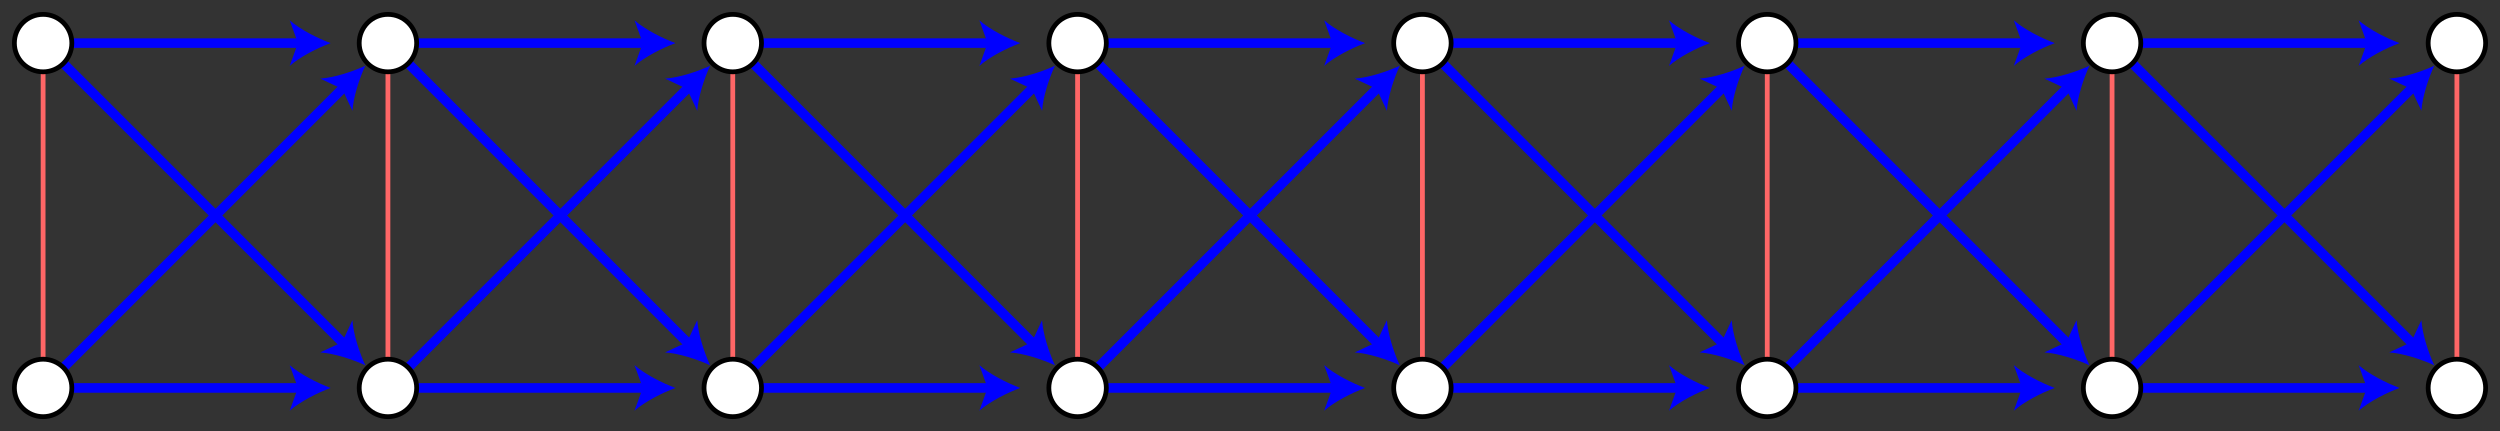 <svg xmlns="http://www.w3.org/2000/svg" width="522" height="90">
    <rect width="100%" height="100%" fill="#333333" stroke="none"/>
    <path fill="none" stroke="#00F" stroke-width="2" d="M9 9l63 63M9 81l63-63M9 9h54M9 81h54M81 9l63 63M81 81l63-63M81 81h54m18-72l63 63m-63 9l63-63M81 9h54m18 0h54m-54 72h54m18-72l63 63m-63 9l63-63m-63-9h54m-54 72h54m18-72l63 63m-63 9l63-63m-63-9h54m-54 72h54m18-72l63 63m-63 9l63-63m-63-9h54m-54 72h54m18-72l63 63m-63 9l63-63m-63-9h54m-54 72h54"/>
    <path fill="#00F" d="M76.268 76.268c-2.753-1.263-6.516-2.483-9.406-2.682l4.578-2.146 2.146-4.579c.198 2.891 1.418 6.654 2.682 9.407zM76.268 13.732c-1.263 2.753-2.483 6.516-2.682 9.406L71.44 18.56l-4.578-2.146c2.889-.198 6.653-1.418 9.406-2.682zM69.035 9c-2.84 1.054-6.363 2.852-8.547 4.755L62.208 9l-1.72-4.755C62.672 6.148 66.195 7.947 69.035 9zm0 72c-2.84 1.054-6.363 2.852-8.547 4.755L62.208 81l-1.72-4.755c2.184 1.903 5.707 3.702 8.547 4.755zm79.233-4.732c-2.753-1.263-6.516-2.483-9.406-2.682l4.578-2.146 2.146-4.579c.198 2.891 1.418 6.654 2.682 9.407zm0-62.536c-1.263 2.753-2.483 6.516-2.682 9.406l-2.146-4.578-4.578-2.146c2.889-.198 6.653-1.418 9.406-2.682zM141.035 9c-2.84 1.054-6.363 2.852-8.547 4.755L134.208 9l-1.72-4.755c2.184 1.903 5.707 3.702 8.547 4.755zm0 72c-2.84 1.054-6.363 2.852-8.547 4.755l1.72-4.755-1.72-4.755c2.184 1.903 5.707 3.702 8.547 4.755zm79.233-4.732c-2.753-1.263-6.516-2.483-9.406-2.682l4.578-2.146 2.146-4.579c.198 2.891 1.418 6.654 2.682 9.407zm0-62.536c-1.263 2.753-2.483 6.516-2.682 9.406l-2.146-4.578-4.578-2.146c2.889-.198 6.653-1.418 9.406-2.682zM213.035 9c-2.84 1.054-6.363 2.852-8.547 4.755L206.208 9l-1.72-4.755c2.184 1.903 5.707 3.702 8.547 4.755zm0 72c-2.84 1.054-6.363 2.852-8.547 4.755l1.72-4.755-1.72-4.755c2.184 1.903 5.707 3.702 8.547 4.755zm79.233-4.732c-2.754-1.263-6.516-2.483-9.406-2.682l4.578-2.146 2.146-4.579c.198 2.891 1.418 6.654 2.682 9.407zm0-62.536c-1.264 2.753-2.483 6.516-2.682 9.406l-2.146-4.578-4.578-2.146c2.89-.198 6.653-1.418 9.406-2.682zM285.035 9c-2.84 1.054-6.363 2.852-8.547 4.755L278.208 9l-1.72-4.755c2.184 1.903 5.707 3.702 8.547 4.755zm0 72c-2.84 1.054-6.363 2.852-8.547 4.755l1.72-4.755-1.72-4.755c2.184 1.903 5.707 3.702 8.547 4.755zm79.233-4.732c-2.754-1.263-6.516-2.483-9.406-2.682l4.578-2.146 2.146-4.579c.198 2.891 1.418 6.654 2.682 9.407zm0-62.536c-1.264 2.753-2.483 6.516-2.682 9.406l-2.146-4.578-4.578-2.146c2.89-.198 6.653-1.418 9.406-2.682zM357.035 9c-2.84 1.054-6.363 2.852-8.547 4.755L350.208 9l-1.72-4.755c2.184 1.903 5.707 3.702 8.547 4.755zm0 72c-2.84 1.054-6.363 2.852-8.547 4.755l1.72-4.755-1.72-4.755c2.184 1.903 5.707 3.702 8.547 4.755zm79.233-4.732c-2.754-1.263-6.516-2.483-9.406-2.682l4.578-2.146 2.146-4.579c.198 2.891 1.418 6.654 2.682 9.407zm0-62.536c-1.264 2.753-2.483 6.516-2.682 9.406l-2.146-4.578-4.578-2.146c2.89-.198 6.653-1.418 9.406-2.682zM429.035 9c-2.84 1.054-6.363 2.852-8.547 4.755L422.208 9l-1.72-4.755c2.184 1.903 5.707 3.702 8.547 4.755zm0 72c-2.84 1.054-6.363 2.852-8.547 4.755l1.72-4.755-1.72-4.755c2.184 1.903 5.707 3.702 8.547 4.755zm79.233-4.732c-2.754-1.263-6.516-2.483-9.406-2.682l4.578-2.146 2.146-4.579c.198 2.891 1.418 6.654 2.682 9.407zm0-62.536c-1.264 2.753-2.483 6.516-2.682 9.406l-2.146-4.578-4.578-2.146c2.89-.198 6.653-1.418 9.406-2.682zM501.035 9c-2.84 1.054-6.363 2.852-8.547 4.755L494.208 9l-1.72-4.755c2.184 1.903 5.707 3.702 8.547 4.755zm0 72c-2.84 1.054-6.363 2.852-8.547 4.755l1.72-4.755-1.72-4.755c2.184 1.903 5.707 3.702 8.547 4.755z"/>
    <path fill="none" stroke="#F66" d="M9 9v72M81 9v72m72-72v72m72-72v72m72-72v72m72-72v72m72-72v72m72-72v72"/>
    <g fill="#FFF" stroke="#000">
        <circle cx="9" cy="9" r="6"/>
        <circle cx="9" cy="81" r="6"/>
        <circle cx="81" cy="9" r="6"/>
        <circle cx="81" cy="81" r="6"/>
        <circle cx="153" cy="9" r="6"/>
        <circle cx="153" cy="81" r="6"/>
        <circle cx="225" cy="9" r="6"/>
        <circle cx="225" cy="81" r="6"/>
        <circle cx="297" cy="9" r="6"/>
        <circle cx="297" cy="81" r="6"/>
        <circle cx="369" cy="9" r="6"/>
        <circle cx="369" cy="81" r="6"/>
        <circle cx="441" cy="9" r="6"/>
        <circle cx="441" cy="81" r="6"/>
        <circle cx="513" cy="9" r="6"/>
        <circle cx="513" cy="81" r="6"/>
    </g>
</svg>
